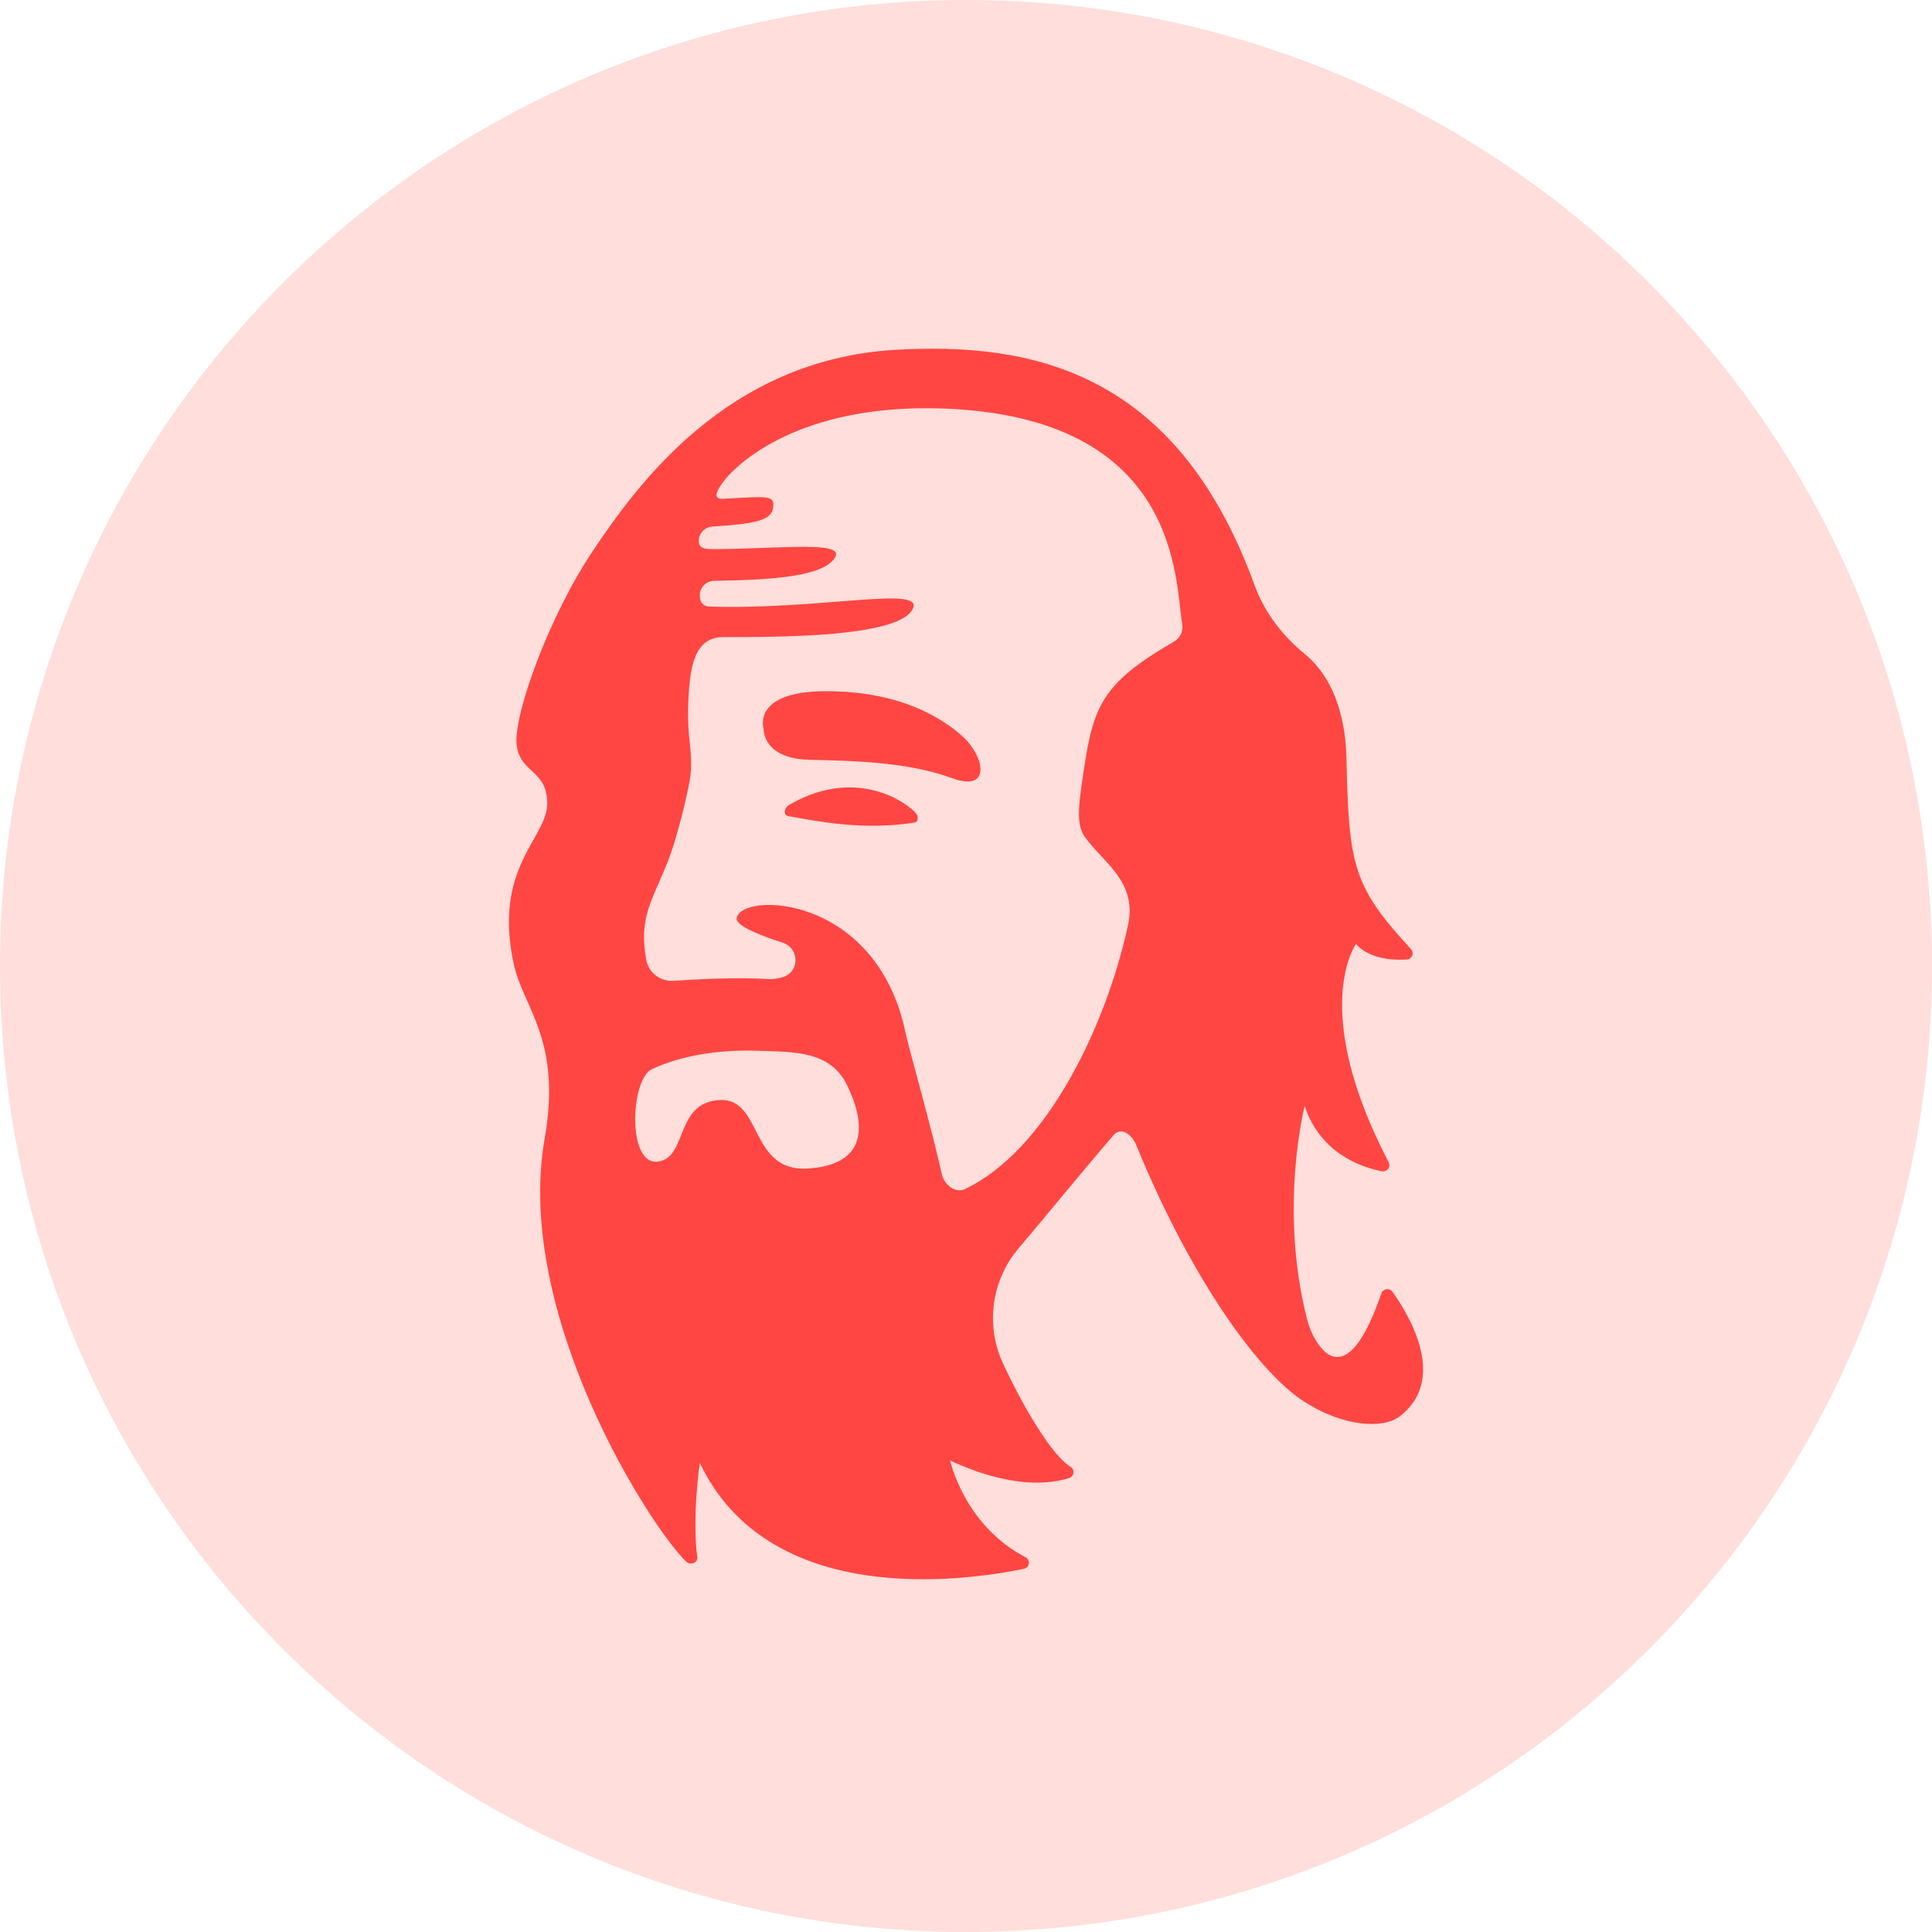 <svg width="258" height="258" viewBox="0 0 258 258" fill="none" xmlns="http://www.w3.org/2000/svg">
<path d="M129 258C200.245 258 258 200.245 258 129C258 57.755 200.245 0 129 0C57.755 0 0 57.755 0 129C0 200.245 57.755 258 129 258Z" fill="#FFDEDB"/>
<path d="M128.504 98.303C125.651 95.762 119.995 92.259 110.181 92.305C100.367 92.351 101.971 97.302 101.971 97.302C101.971 97.302 101.77 101.342 108.18 101.468C114.59 101.593 121.462 101.842 127.037 103.885C132.612 105.928 131.36 100.839 128.504 98.303Z" fill="#FF4642"/>
<path d="M105.31 107.531C104.72 107.879 104.569 108.858 105.253 108.982C109.129 109.673 115.26 110.93 122.099 109.85C122.747 109.748 122.65 108.883 122.181 108.435C119.755 106.112 113.239 102.855 105.31 107.531Z" fill="#FF4642"/>
<path d="M185.952 172.505C185.862 172.381 185.74 172.283 185.597 172.223C185.455 172.163 185.298 172.143 185.145 172.165C184.991 172.187 184.847 172.25 184.728 172.347C184.609 172.444 184.519 172.571 184.47 172.715C180.481 184.32 177.215 181.477 175.706 178.982C175.182 178.1 174.791 177.149 174.545 176.158C170.738 161.333 174.224 147.678 174.224 147.678C176.296 153.988 181.73 155.859 184.514 156.406C184.673 156.438 184.837 156.425 184.988 156.368C185.139 156.312 185.27 156.214 185.367 156.088C185.463 155.961 185.521 155.809 185.532 155.652C185.544 155.494 185.51 155.336 185.433 155.197C174.767 134.739 181.073 126.069 181.073 126.069C182.909 128.066 185.935 128.245 187.841 128.141C188.002 128.132 188.157 128.079 188.288 127.988C188.419 127.897 188.521 127.771 188.582 127.626C188.643 127.48 188.662 127.321 188.635 127.166C188.608 127.011 188.536 126.866 188.429 126.749C180.7 118.398 180.112 115.565 179.811 101.422C179.646 93.584 176.832 89.462 174.216 87.315C171.223 84.861 168.834 81.735 167.527 78.128C157.099 49.441 137.587 45.65 119.481 46.723C97.003 48.058 85.036 64.894 79.355 73.283C73.345 82.153 68.661 95.269 68.978 99.282C69.294 103.295 73.078 102.667 73.078 107.306C73.078 111.946 65.752 115.804 68.632 128.847C69.904 134.594 75.054 138.902 72.737 152.03C68.595 175.624 87.074 204.292 91.678 208.569C92.236 209.083 93.217 208.668 93.115 207.923C92.397 202.657 93.449 195.351 93.449 195.351C102.707 214.772 128.608 211.17 136.72 209.504C136.892 209.469 137.049 209.383 137.169 209.258C137.289 209.133 137.367 208.974 137.391 208.804C137.416 208.634 137.386 208.461 137.306 208.308C137.226 208.155 137.1 208.03 136.945 207.95C128.754 203.692 126.882 195.042 126.882 195.042C135.033 198.818 140.255 198.185 142.772 197.375C142.925 197.325 143.06 197.234 143.162 197.111C143.264 196.989 143.329 196.841 143.348 196.684C143.368 196.527 143.341 196.368 143.272 196.226C143.203 196.083 143.094 195.963 142.957 195.878C140.502 194.37 136.76 188.142 133.929 182.047C132.767 179.532 132.354 176.747 132.74 174.013C133.125 171.278 134.293 168.707 136.108 166.594C139.42 162.726 143.765 157.327 148.705 151.59C149.738 150.381 151.175 151.561 151.719 152.871C158.936 170.556 168.325 183.887 174.797 187.562C179.49 190.398 184.63 190.908 186.94 189.124C193.308 184.209 188.259 175.73 185.952 172.505ZM107.817 156.046C100.076 156.503 101.84 146.656 96.154 146.897C90.062 147.163 91.888 154.672 87.802 155.129C83.717 155.586 84.193 144.103 87.061 142.77C91.579 140.677 96.87 140.174 101.106 140.319C106.125 140.488 110.92 140.297 113.17 145.021C115.835 150.594 115.556 155.601 107.817 156.046ZM156.772 85.678C146.48 91.664 145.874 94.624 144.4 105.15C144.074 107.463 143.743 110.171 144.825 111.702C147.268 115.156 151.914 117.714 150.639 123.548C147.601 137.432 139.59 153.71 128.845 158.797C127.551 159.409 126.069 158.171 125.768 156.797C124.57 151.295 121.719 141.291 120.949 138.025C117.122 119.315 98.888 119.056 98.377 122.634C98.226 123.698 102.07 125.1 104.51 125.878C106.75 126.604 106.827 129.732 104.596 130.472C104.011 130.654 103.402 130.75 102.788 130.757C98.28 130.455 92.562 130.798 89.983 130.982C89.12 131.045 88.264 130.792 87.582 130.271C86.899 129.749 86.44 128.998 86.293 128.163C85.285 122.436 87.066 120.383 89.22 114.944C90.292 112.236 91.668 106.777 92.145 103.977C92.392 102.476 92.285 100.672 92.125 99.321C91.93 97.723 91.853 96.114 91.895 94.505C92.048 89.314 92.575 85.076 96.613 85.076C103.888 85.076 119.281 85.098 121.719 81.597C124.276 77.932 110.008 81.486 94.677 81.003C94.377 80.993 94.091 80.876 93.872 80.675C93.653 80.474 93.517 80.202 93.488 79.91C93.488 79.818 93.471 79.728 93.461 79.637C93.438 79.375 93.471 79.111 93.556 78.862C93.642 78.612 93.779 78.383 93.96 78.188C94.14 77.993 94.359 77.837 94.604 77.729C94.849 77.621 95.114 77.563 95.383 77.56C103.571 77.461 109.801 76.905 111.439 74.569C113.104 72.181 104.829 73.252 95.45 73.336C94.249 73.336 93.256 73.319 93.318 72.147V72.108C93.343 71.643 93.542 71.203 93.878 70.872C94.213 70.541 94.661 70.343 95.136 70.314C100.654 69.959 103.006 69.548 103.238 67.822C103.47 66.096 102.67 66.27 96.569 66.613C95.242 66.686 95.623 65.701 96.376 64.626C98.28 61.882 106.795 53.966 125.634 54.544C157.909 55.55 156.889 77.923 157.877 83.357C157.956 83.808 157.893 84.272 157.696 84.687C157.499 85.102 157.176 85.448 156.772 85.678Z" fill="#FF4642"/>
</svg>
